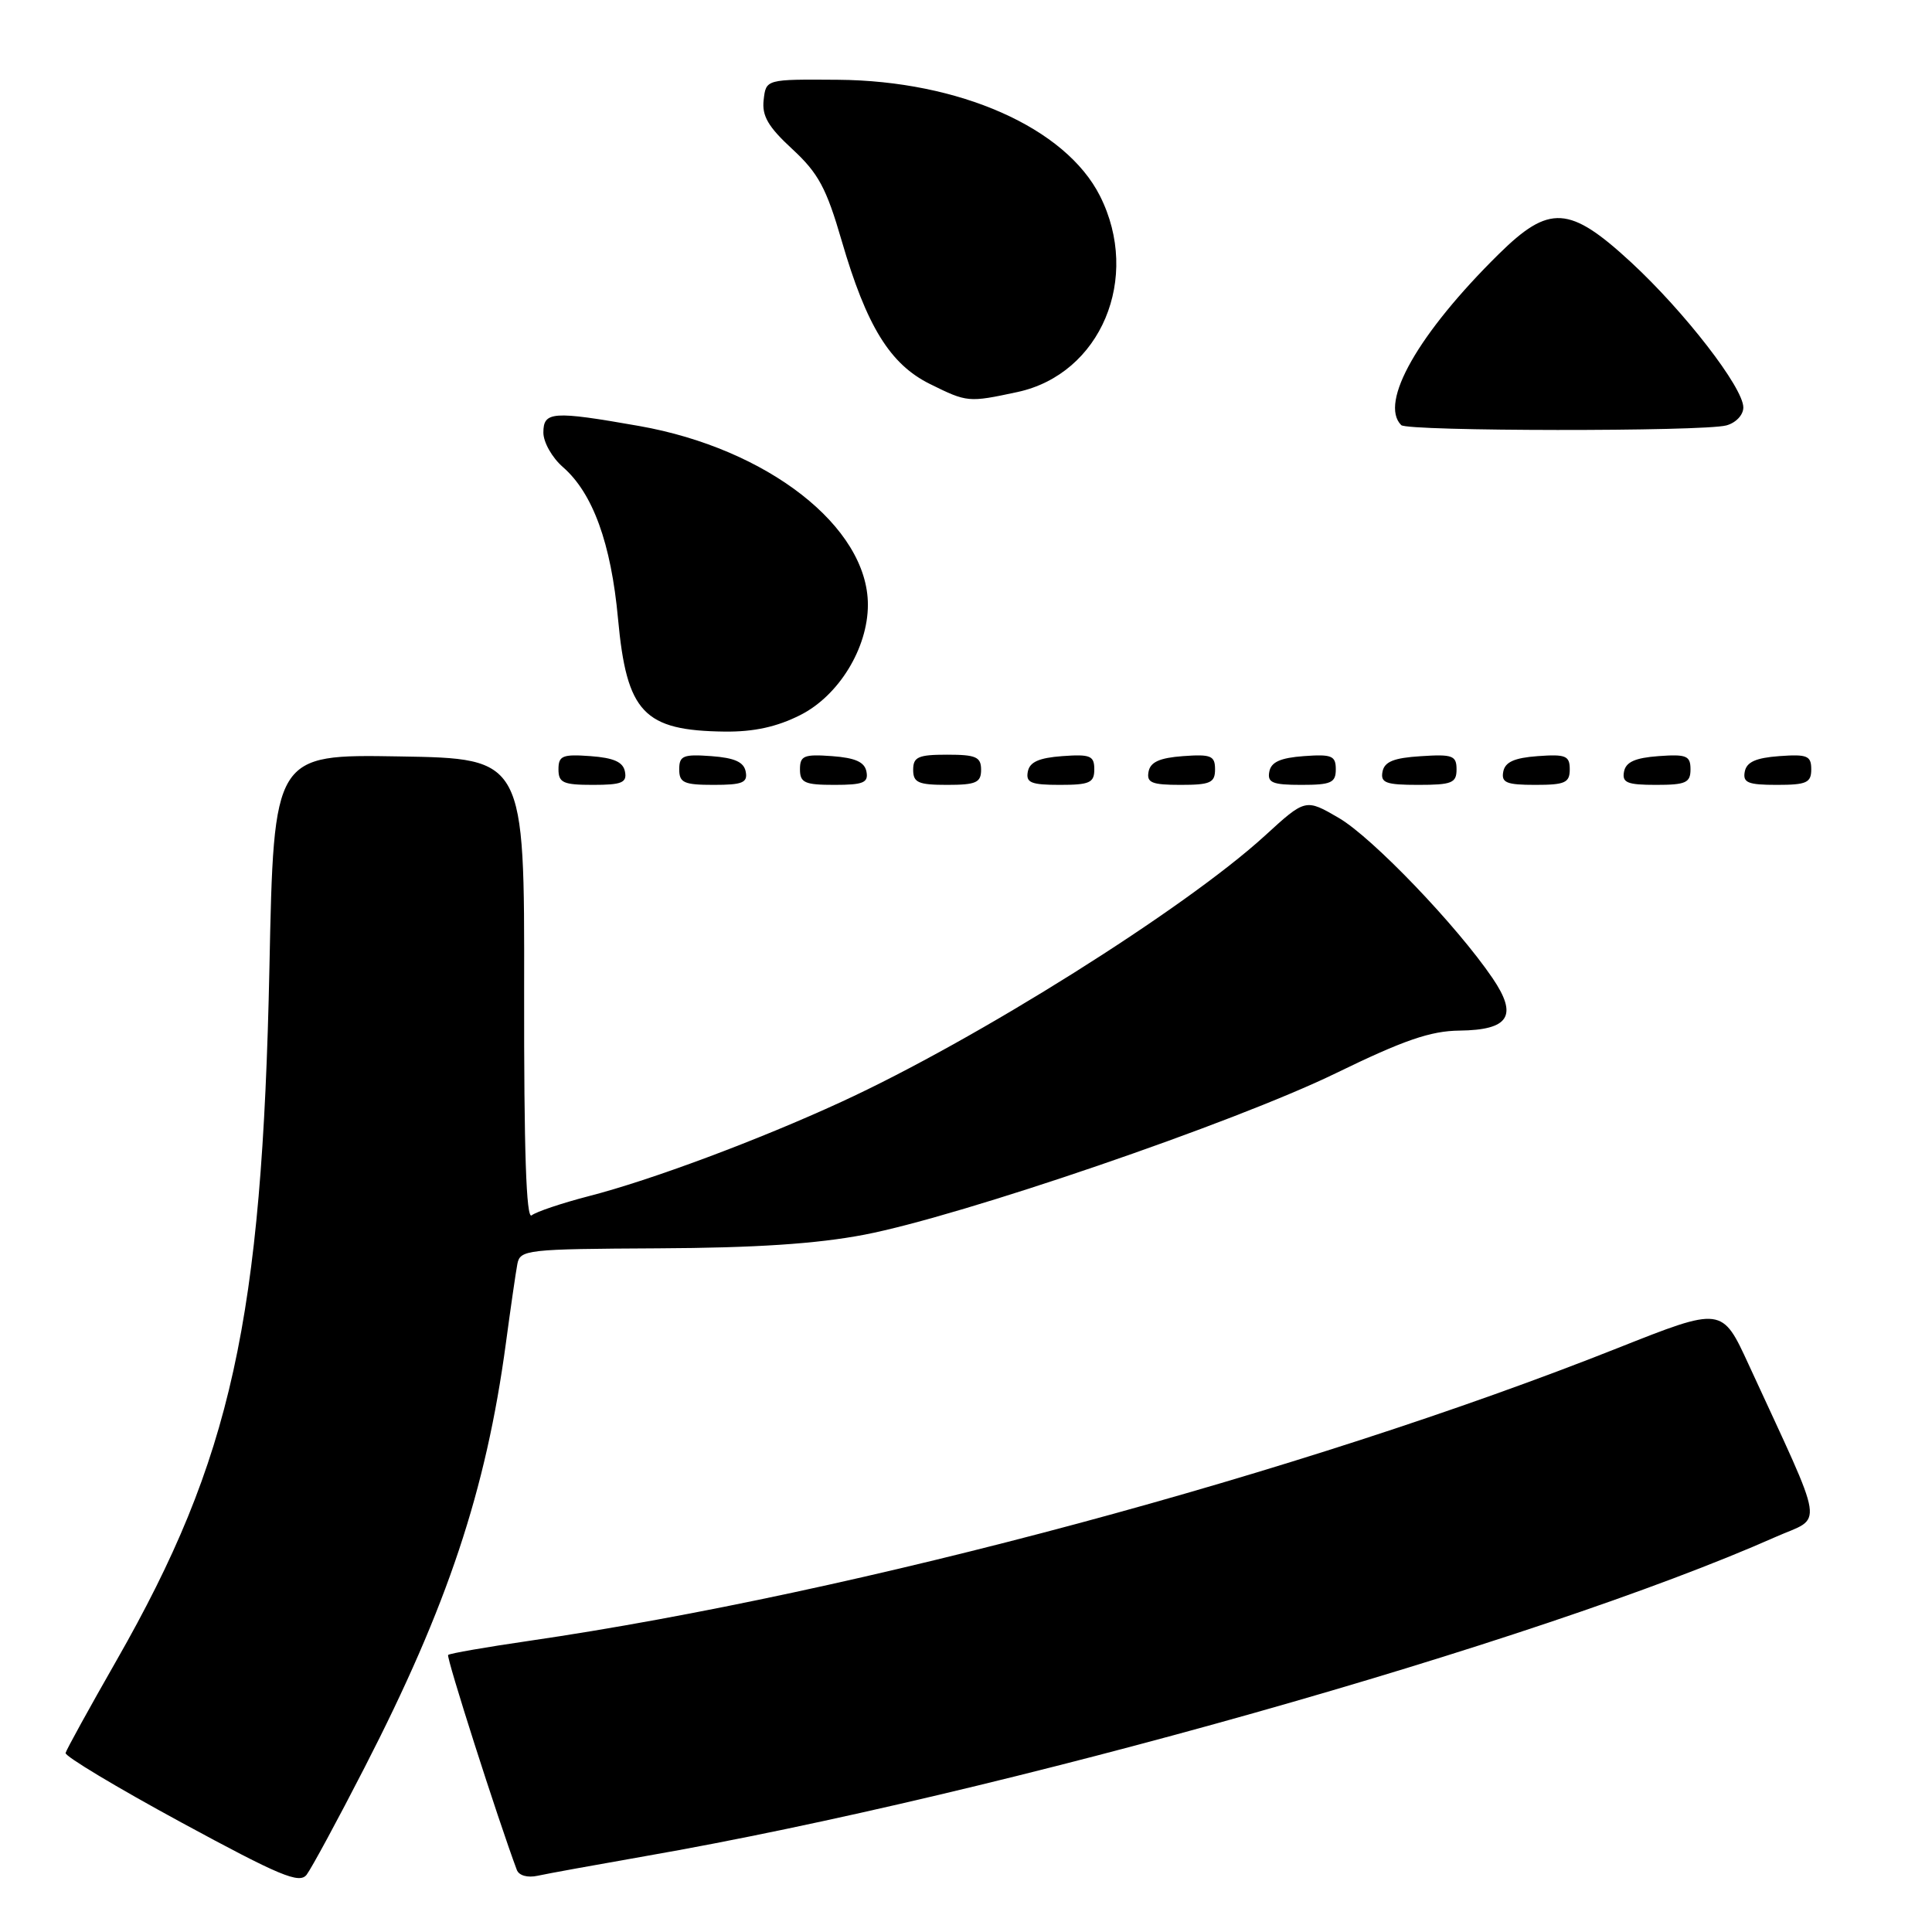 <?xml version="1.0" encoding="UTF-8" standalone="no"?>
<!DOCTYPE svg PUBLIC "-//W3C//DTD SVG 1.1//EN" "http://www.w3.org/Graphics/SVG/1.1/DTD/svg11.dtd" >
<svg xmlns="http://www.w3.org/2000/svg" xmlns:xlink="http://www.w3.org/1999/xlink" version="1.1" viewBox="0 0 256 256">
 <g >
 <path fill="currentColor"
d=" M 48.30 234.22 C 59.31 212.80 64.40 197.51 67.03 178.00 C 67.66 173.32 68.34 168.60 68.55 167.50 C 68.91 165.59 69.75 165.50 87.21 165.41 C 100.05 165.35 108.18 164.82 114.50 163.61 C 127.38 161.14 163.50 148.78 177.00 142.21 C 185.99 137.83 189.56 136.60 193.38 136.56 C 199.98 136.48 201.16 134.60 197.77 129.61 C 193.04 122.65 181.87 111.01 177.43 108.40 C 172.99 105.81 172.99 105.81 167.60 110.74 C 157.00 120.42 129.39 137.77 111.47 146.01 C 100.46 151.08 86.25 156.38 78.00 158.50 C 74.42 159.43 71.03 160.57 70.45 161.04 C 69.73 161.64 69.42 152.50 69.45 131.20 C 69.50 100.50 69.50 100.50 52.89 100.23 C 36.28 99.95 36.28 99.95 35.70 128.23 C 34.73 174.94 30.67 193.35 15.45 220.00 C 11.84 226.32 8.79 231.85 8.69 232.28 C 8.59 232.71 15.47 236.84 24.00 241.47 C 37.11 248.58 39.67 249.65 40.63 248.41 C 41.25 247.60 44.71 241.22 48.30 234.22 Z  M 85.50 245.95 C 132.41 237.78 203.73 217.64 235.24 203.67 C 241.66 200.82 242.05 203.29 231.71 180.82 C 228.18 173.14 228.18 173.14 214.34 178.63 C 172.59 195.20 113.56 211.08 70.12 217.42 C 64.41 218.25 59.57 219.09 59.38 219.29 C 59.10 219.57 65.97 241.05 68.48 247.77 C 68.76 248.52 69.90 248.84 71.23 248.55 C 72.48 248.27 78.90 247.11 85.50 245.95 Z  M 82.81 102.25 C 82.57 100.97 81.34 100.42 78.24 100.19 C 74.53 99.92 74.00 100.14 74.00 101.94 C 74.00 103.72 74.62 104.00 78.57 104.00 C 82.39 104.00 83.09 103.71 82.81 102.25 Z  M 98.81 102.25 C 98.57 100.97 97.34 100.42 94.24 100.19 C 90.53 99.92 90.00 100.14 90.00 101.94 C 90.00 103.72 90.62 104.00 94.57 104.00 C 98.39 104.00 99.09 103.71 98.81 102.25 Z  M 114.81 102.25 C 114.57 100.97 113.34 100.42 110.24 100.19 C 106.53 99.92 106.00 100.14 106.00 101.94 C 106.00 103.72 106.62 104.00 110.57 104.00 C 114.39 104.00 115.09 103.71 114.81 102.25 Z  M 130.00 102.00 C 130.00 100.30 129.33 100.00 125.50 100.00 C 121.67 100.00 121.00 100.30 121.00 102.00 C 121.00 103.70 121.67 104.00 125.50 104.00 C 129.33 104.00 130.00 103.70 130.00 102.00 Z  M 145.00 101.94 C 145.00 100.14 144.47 99.92 140.76 100.19 C 137.66 100.42 136.43 100.97 136.19 102.25 C 135.91 103.71 136.61 104.00 140.43 104.00 C 144.38 104.00 145.00 103.72 145.00 101.94 Z  M 161.00 101.94 C 161.00 100.14 160.47 99.92 156.76 100.19 C 153.66 100.42 152.43 100.97 152.19 102.25 C 151.91 103.71 152.61 104.00 156.43 104.00 C 160.38 104.00 161.00 103.72 161.00 101.94 Z  M 177.00 101.94 C 177.00 100.14 176.47 99.92 172.76 100.19 C 169.66 100.42 168.43 100.97 168.19 102.25 C 167.91 103.71 168.61 104.00 172.43 104.00 C 176.38 104.00 177.00 103.72 177.00 101.94 Z  M 193.00 101.95 C 193.00 100.12 192.47 99.92 188.26 100.20 C 184.69 100.42 183.44 100.93 183.19 102.25 C 182.90 103.73 183.64 104.00 187.93 104.00 C 192.38 104.00 193.00 103.75 193.00 101.95 Z  M 208.00 101.94 C 208.00 100.14 207.47 99.92 203.76 100.19 C 200.66 100.42 199.43 100.97 199.19 102.25 C 198.91 103.71 199.61 104.00 203.43 104.00 C 207.38 104.00 208.00 103.72 208.00 101.94 Z  M 224.00 101.94 C 224.00 100.14 223.47 99.92 219.76 100.19 C 216.66 100.42 215.43 100.97 215.19 102.25 C 214.91 103.71 215.61 104.00 219.43 104.00 C 223.38 104.00 224.00 103.72 224.00 101.94 Z  M 240.00 101.94 C 240.00 100.14 239.47 99.92 235.76 100.19 C 232.66 100.42 231.43 100.97 231.19 102.25 C 230.91 103.71 231.61 104.00 235.43 104.00 C 239.38 104.00 240.00 103.72 240.00 101.94 Z  M 106.04 94.75 C 111.14 92.18 115.00 85.88 115.00 80.13 C 115.00 69.82 101.70 59.44 84.66 56.44 C 73.23 54.43 72.00 54.51 72.00 57.32 C 72.00 58.60 73.16 60.65 74.59 61.89 C 78.55 65.34 80.97 71.99 81.89 81.98 C 83.04 94.44 85.29 96.81 96.04 96.94 C 99.89 96.98 102.93 96.32 106.04 94.75 Z  M 228.75 56.37 C 230.01 56.03 231.00 54.99 231.00 53.99 C 231.00 51.37 223.22 41.31 216.12 34.75 C 207.96 27.22 205.30 27.06 198.59 33.67 C 187.95 44.16 182.70 53.37 185.67 56.33 C 186.50 57.16 225.67 57.20 228.75 56.37 Z  M 134.80 51.95 C 145.86 49.58 151.23 36.83 145.75 25.96 C 141.19 16.92 127.13 10.69 111.00 10.57 C 101.50 10.50 101.50 10.50 101.19 13.23 C 100.94 15.36 101.78 16.80 104.99 19.76 C 108.44 22.95 109.50 24.92 111.53 31.91 C 114.82 43.22 117.93 48.26 123.22 50.88 C 128.17 53.33 128.31 53.34 134.80 51.95 Z "/>
</g>
</svg>